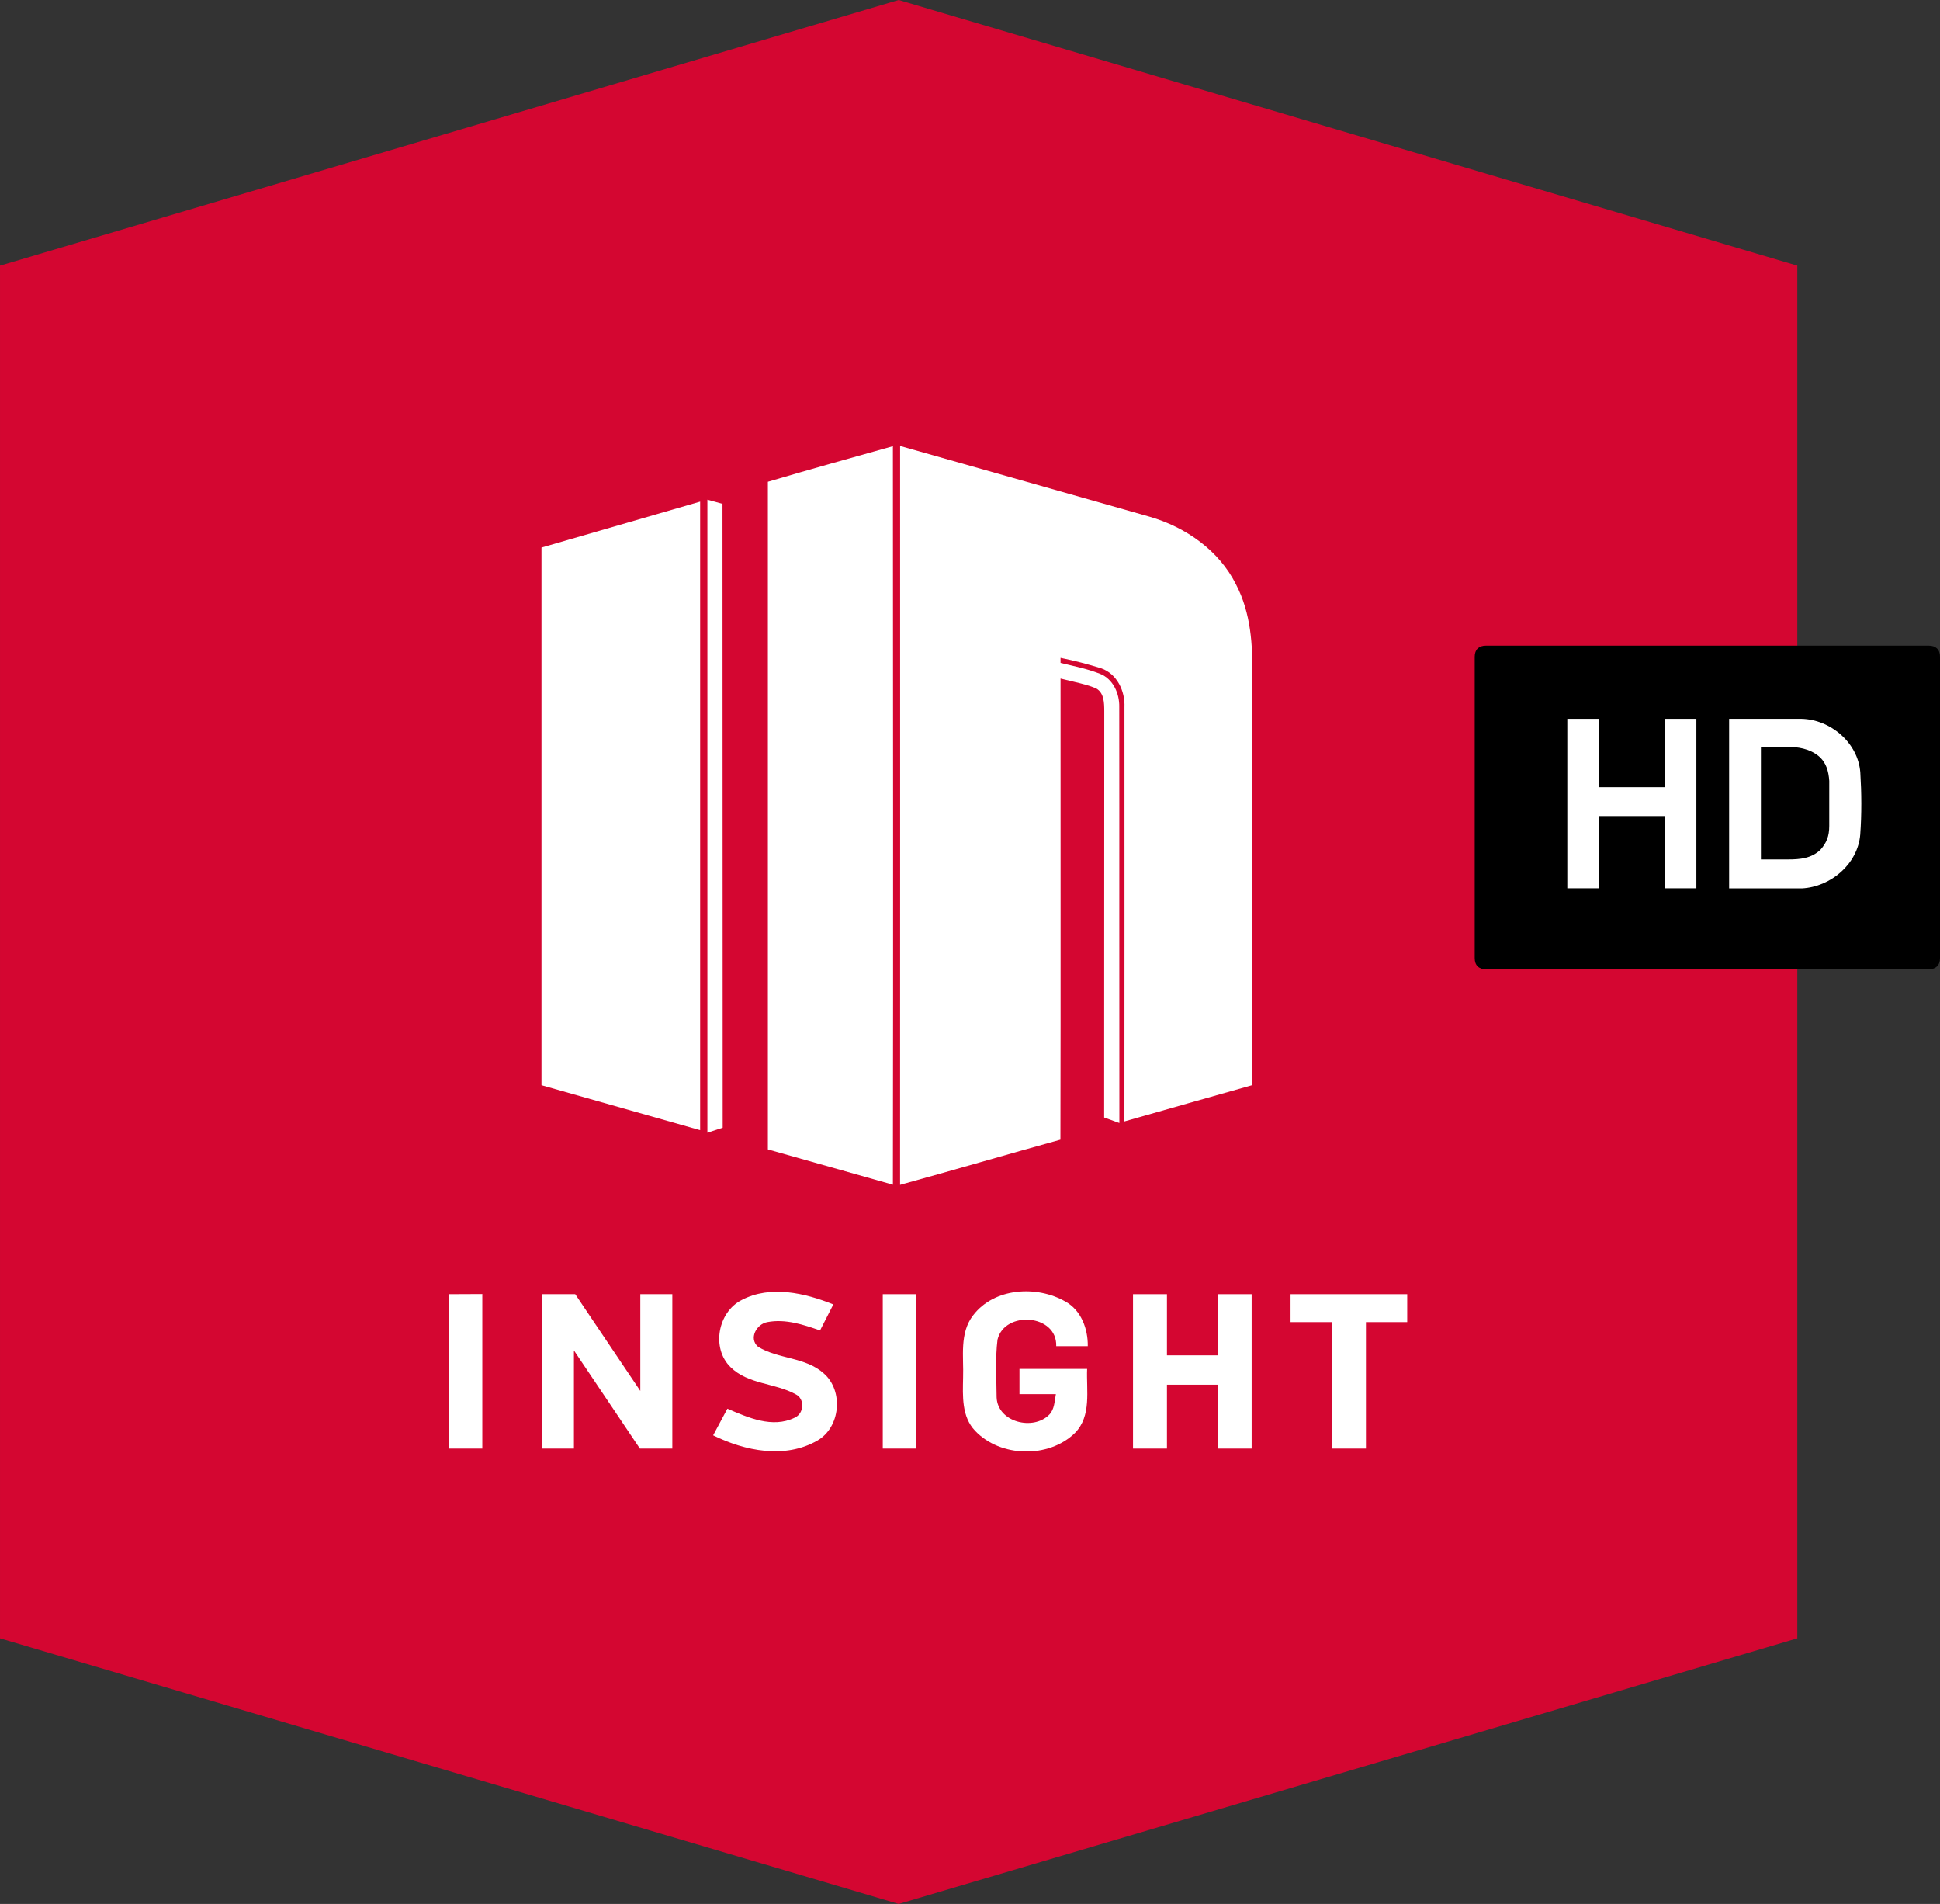 <?xml version="1.0" encoding="UTF-8"?>
<svg id="svg39" width="503.52pt" height="494.04pt" version="1.1" viewBox="0 0 503.52 494.04" xmlns="http://www.w3.org/2000/svg" xmlns:cc="http://creativecommons.org/ns#" xmlns:dc="http://purl.org/dc/elements/1.1/" xmlns:rdf="http://www.w3.org/1999/02/22-rdf-syntax-ns#">
 <rect x="0" y="0" width="503.52" height="494.04" fill="#333333" stroke="none"/>
 <g id="#d40631ff" transform="translate(-87.259 -73.48)">
  <path id="path2" transform="scale(.75)" d="m116.35 189.88v474.91l310.99 91.906 310.99-91.906v-474.91l-310.99-91.908z" fill="#d40631" stroke-width="1.333"/>
 </g>
 <g id="#000000ff" transform="translate(-87.259 -73.48)">
  <path id="path34" transform="scale(.75)" d="m630.57 321.35c-2.406 0-3.879 1.31-3.879 3.826v104.31c0 2.516 1.472 3.84 3.906 3.84h153.2c2.434 0 3.906-1.323 3.906-3.84v-104.31c0-2.516-1.473-3.826-3.879-3.826z" stroke-width="1.333"/>
 </g>
 <path id="path5" d="m199.3 125.01c10.79-3.19 21.61-6.2 32.45-9.24 0.03 63.88 0.1 127.76 0 191.64l-32.45-9.16z" fill="#fff"/>
 <path id="path7" d="m233.62 115.71c21.58 6.12 43.16 12.22 64.73 18.36 9.36 2.69 18.07 8.75 22.47 17.62 3.83 7.32 4.39 15.77 4.16 23.88-0.01 35.34 0 70.68-0.01 106.02-11.05 3.13-22.1 6.24-33.13 9.4 0.04-35.82 0.01-71.65 0.01-107.48 0.19-4.15-1.91-8.65-6.02-10.09-3.33-1.05-7.15-2.04-10.57-2.72v1.308c3.715 0.912 6.73 1.462 10.26 2.832 3.39 1.35 5.06 5.13 4.98 8.61 0.05 35.98-0.02 71.97 0.03 107.95l-3.95-1.429c0.04-34.7-0.01-70.771 0.03-105.48-0.01-2.05-0.03-4.63-2.04-5.82-1.838-0.813-3.796-1.27-5.752-1.742l-3.558-0.859c-0.02 39.91 0.06 79.74-0.03 119.65-13.89 3.84-27.72 7.9-41.62 11.73 0.03-63.91 0.01-127.83 0.01-191.74z" fill="#fff"/>
 <path id="path9" d="m183.6 129.66 3.92 1.08 0.05 161.88-3.97 1.3z" fill="#fff"/>
 <path id="path11" d="m140.54 142.08 41.18-11.92v163.1l-41.18-11.67z" fill="#fff"/>
 <g id="g4640" transform="translate(-42.201)" fill="#fff">
  <path id="path15" d="m448.99 186.52v43.979h8.26v-18.75h16.98v18.75h8.259v-43.979h-8.259v17.739h-16.98v-17.739h-0.01z"/>
  <path id="path17" d="m490.99 186.52h18.78c7.55 0.16 14.69 6.22 15.27 13.91 0.33 5.36 0.37 10.77-0.02 16.13-0.64 7.64-7.65 13.56-15.1 13.96h-18.93v-44m8.25 7.27v29.22h7.057c3.075 0 6.053-0.266 8.393-2.51 1.612-1.843 2.287-3.532 2.287-6.196v-11.683c-0.161-2.47-0.778-4.813-2.827-6.491-2.404-1.892-5.285-2.34-8.238-2.34z"/>
 </g>
 <path id="path19" d="m116.45 335.82 8.73-0.04v40.1l-8.73-5e-5z" fill="#fff"/>
 <path id="path21" d="m140.65 335.82h8.65l16.89 25.1v-25.1h8.31v40.06h-8.42l-17.12-25.47v25.47h-8.31z" fill="#fff"/>
 <path id="path23" d="m192.52 337.32c7.45-3.89 16.37-1.81 23.77 1.15l-3.45 6.76c-4.35-1.53-9.02-3.06-13.67-2.17-2.8 0.49-4.91 4.24-2.43 6.39 5.29 3.27 12.34 2.63 17.11 6.96 5.14 4.52 4.28 13.99-1.72 17.4-8.38 4.82-18.8 2.7-27.04-1.37l3.7-6.91c5.38 2.31 11.68 5.14 17.43 2.35 2.49-1.06 2.76-4.93 0.24-6.12-5.37-2.93-12.34-2.53-16.88-7.04-5-4.92-3.26-14.29 2.94-17.4z" fill="#fff"/>
 <path id="path27" d="m252.58 341.29c5.46-7.15 16.48-7.82 23.93-3.57 4.1 2.25 5.89 7.1 5.82 11.59h-8.19c0.28-8.37-13.42-9.3-15.24-1.7-0.61 4.95-0.26 10-0.23 14.99 0.26 6.47 9.52 8.72 13.67 4.47 1.38-1.41 1.35-3.51 1.71-5.32h-9.45v-6.551h17.56c-0.23 5.58 1.2 12.21-3.16 16.63-6.81 6.66-19.36 6.35-25.89-0.54-3.56-3.68-3.23-9.08-3.14-13.8 0.19-5.43-0.99-11.56 2.61-16.2z" fill="#fff"/>
 <path id="path29" d="m294.07 335.82v40.061h8.809v-16.581h13.17v16.581h8.81v-40.061h-8.81v15.87h-13.17v-15.87h-0.019z" fill="#fff"/>
 <path id="path31" d="m334.96 335.82v7.241h10.709v32.82h8.859v-32.82h10.711v-7.241h-30.271z" fill="#fff"/>
 <path id="path19-1" d="m229.12 335.82h8.73v40.06h-8.73z" fill="#fff"/>
</svg>
